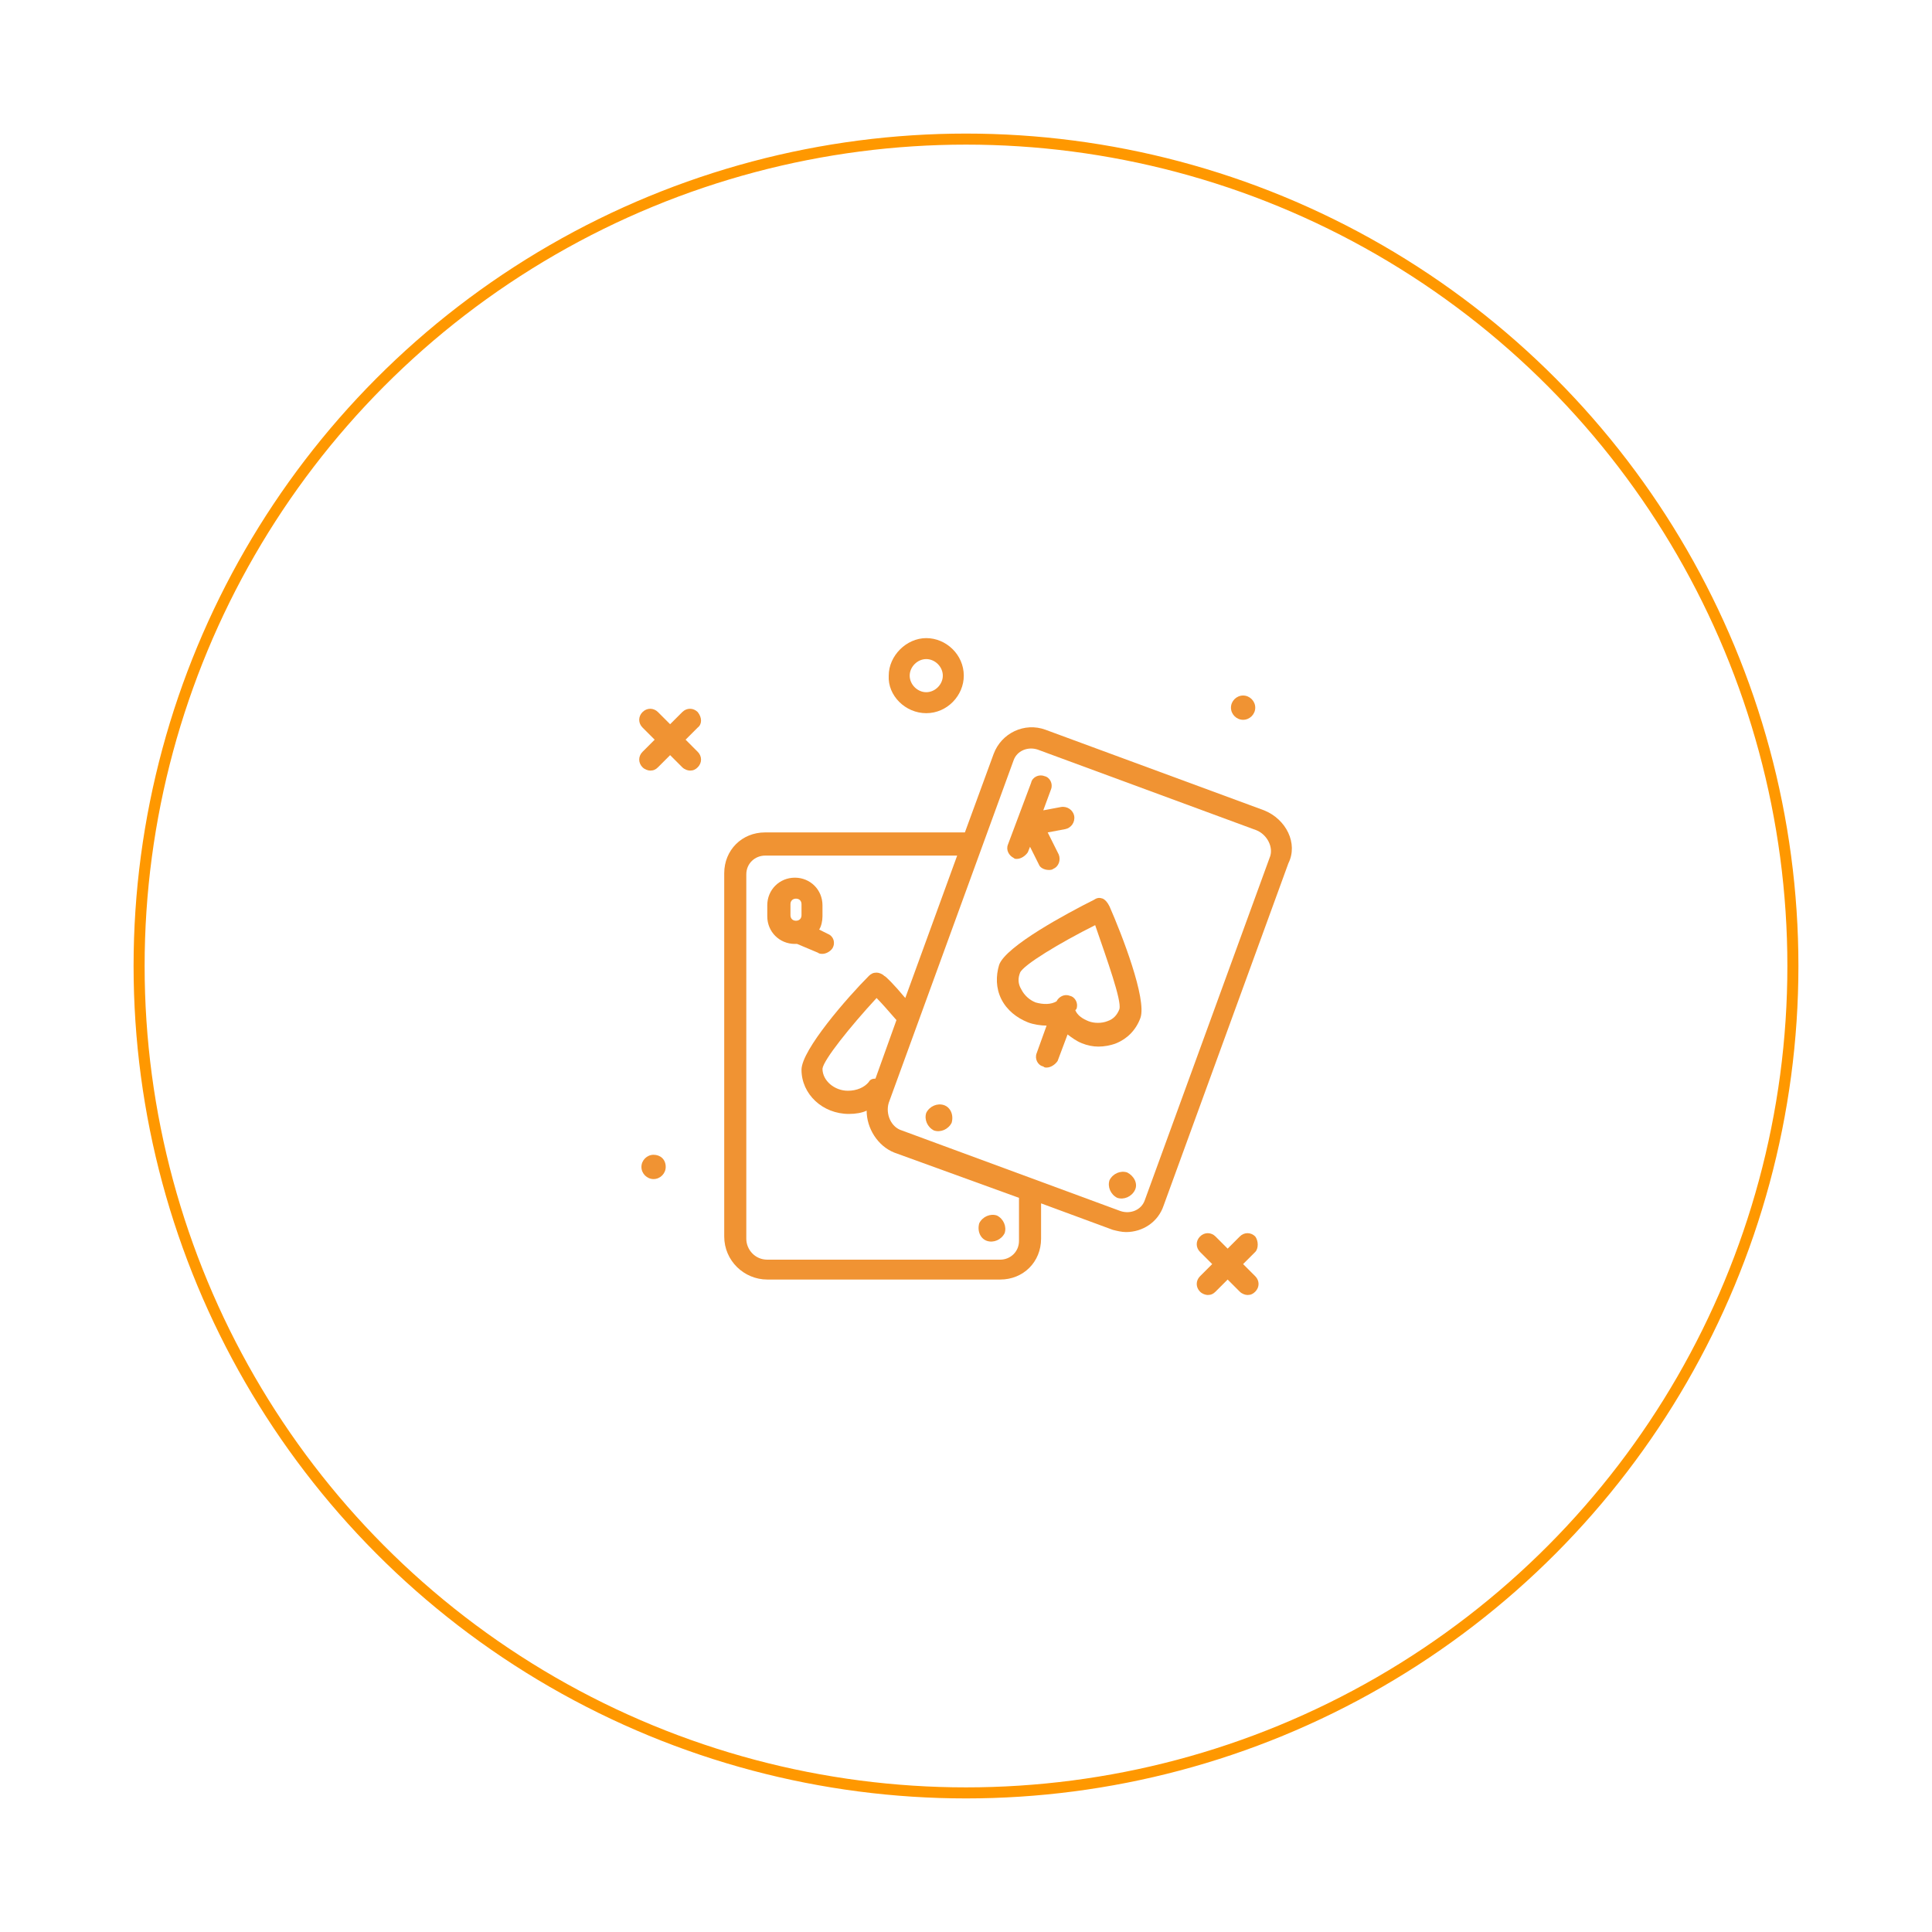 <?xml version="1.0" encoding="utf-8"?>
<!-- Generator: Adobe Illustrator 19.0.0, SVG Export Plug-In . SVG Version: 6.00 Build 0)  -->
<svg version="1.1" id="Layer_1" xmlns="http://www.w3.org/2000/svg" xmlns:xlink="http://www.w3.org/1999/xlink" x="0px" y="0px"
	 viewBox="0 0 175 175" style="enable-background:new 0 0 175 175;" xml:space="preserve">
<style type="text/css">
	.st0{fill:none;stroke:#FF9800;stroke-miterlimit:10;}
	.st1{fill:#F09333;}
</style>
<circle id="XMLID_1732_" class="st0" cx="87.5" cy="87.5" r="74.9"/>
<g id="poker_x5F_hand">
	<g id="XMLID_977_">
		<g id="XMLID_1008_">
			<path id="XMLID_1009_" class="st1" d="M83.9,64.6c1.9,0,3.4-1.6,3.4-3.4c0-1.9-1.6-3.4-3.4-3.4s-3.4,1.6-3.4,3.4
				C80.4,63,82,64.6,83.9,64.6z M83.9,59.7c0.8,0,1.5,0.7,1.5,1.5c0,0.8-0.7,1.5-1.5,1.5c-0.8,0-1.5-0.7-1.5-1.5
				C82.4,60.4,83.1,59.7,83.9,59.7z"/>
		</g>
		<g id="XMLID_1006_">
			<path id="XMLID_1007_" class="st1" d="M59.2,104.6c-0.6,0-1.1,0.5-1.1,1.1c0,0.6,0.5,1.1,1.1,1.1s1.1-0.5,1.1-1.1
				C60.3,105,59.8,104.6,59.2,104.6z"/>
		</g>
		<g id="XMLID_1004_">
			<path id="XMLID_1005_" class="st1" d="M112.6,65.2c0.6,0,1.1-0.5,1.1-1.1c0-0.6-0.5-1.1-1.1-1.1c-0.6,0-1.1,0.5-1.1,1.1
				C111.5,64.7,112,65.2,112.6,65.2z"/>
		</g>
		<g id="XMLID_1002_">
			<path id="XMLID_1003_" class="st1" d="M113.7,112c-0.4-0.4-1-0.4-1.4,0l-1.1,1.1l-1.1-1.1c-0.4-0.4-1-0.4-1.4,0
				c-0.4,0.4-0.4,1,0,1.4l1.1,1.1l-1.1,1.1c-0.4,0.4-0.4,1,0,1.4c0.2,0.2,0.5,0.3,0.7,0.3c0.3,0,0.5-0.1,0.7-0.3l1.1-1.1l1.1,1.1
				c0.2,0.2,0.5,0.3,0.7,0.3c0.3,0,0.5-0.1,0.7-0.3c0.4-0.4,0.4-1,0-1.4l-1.1-1.1l1.1-1.1C114,113.1,114,112.4,113.7,112L113.7,112z
				"/>
		</g>
		<g id="XMLID_1000_">
			<path id="XMLID_1001_" class="st1" d="M63.2,64.5c-0.4-0.4-1-0.4-1.4,0l-1.1,1.1l-1.1-1.1c-0.4-0.4-1-0.4-1.4,0
				c-0.4,0.4-0.4,1,0,1.4l1.1,1.1l-1.1,1.1c-0.4,0.4-0.4,1,0,1.4c0.2,0.2,0.5,0.3,0.7,0.3c0.3,0,0.5-0.1,0.7-0.3l1.1-1.1l1.1,1.1
				c0.2,0.2,0.5,0.3,0.7,0.3c0.3,0,0.5-0.1,0.7-0.3c0.4-0.4,0.4-1,0-1.4L62.1,67l1.1-1.1C63.6,65.6,63.6,65,63.2,64.5L63.2,64.5z"/>
		</g>
		<g id="XMLID_998_">
			<path id="XMLID_999_" class="st1" d="M85.5,100.1c-0.6-0.2-1.3,0.1-1.6,0.7c-0.2,0.6,0.1,1.3,0.7,1.6c0.6,0.2,1.3-0.1,1.6-0.7
				C86.4,101,86.1,100.3,85.5,100.1z"/>
		</g>
		<g id="XMLID_992_">
			<path id="XMLID_993_" class="st1" d="M114.5,73.4l-19.8-7.3c-1.9-0.7-4,0.3-4.7,2.2l-2.6,7.1H69.3c-2.1,0-3.7,1.6-3.7,3.7v32.9
				c0,2.2,1.8,3.9,3.9,3.9h21.1c2.1,0,3.7-1.6,3.7-3.7v-3.2l6.5,2.4c0.4,0.1,0.8,0.2,1.2,0.2c1.5,0,2.9-0.9,3.4-2.4l11.3-31
				C117.6,76.4,116.5,74.2,114.5,73.4L114.5,73.4z M92.3,112.4c0,1-0.8,1.7-1.7,1.7H69.5c-1.1,0-1.9-0.9-1.9-1.9V79.2
				c0-1,0.8-1.7,1.7-1.7h17.4L82,90.4c-1-1.2-1.8-2-1.9-2c-0.2-0.2-0.5-0.3-0.7-0.3c-0.3,0-0.5,0.1-0.7,0.3
				c-1.9,1.9-6.1,6.7-6.1,8.5c0,2.2,1.9,4,4.3,4c0.6,0,1.2-0.1,1.6-0.3c0,1.6,1,3.2,2.5,3.8l11.3,4.1L92.3,112.4L92.3,112.4z
				 M79.3,97.7c-0.3,0-0.5,0.1-0.6,0.3c-0.4,0.5-1.1,0.8-1.9,0.8c-1.2,0-2.3-0.9-2.3-2c0.1-0.8,2.5-3.8,4.9-6.4
				c0.5,0.5,1.1,1.2,1.8,2L79.3,97.7z M115,77.7l-11.3,31c-0.3,0.9-1.3,1.3-2.2,1l-19.8-7.3c-1-0.3-1.5-1.5-1.2-2.5l11.3-31
				c0.3-0.9,1.3-1.3,2.2-1l19.8,7.3C114.8,75.6,115.4,76.8,115,77.7z"/>
		</g>
		<g id="XMLID_990_">
			<path id="XMLID_991_" class="st1" d="M102.1,106.2c-0.6-0.2-1.3,0.1-1.6,0.7c-0.2,0.6,0.1,1.3,0.7,1.6c0.6,0.2,1.3-0.1,1.6-0.7
				S102.7,106.5,102.1,106.2z"/>
		</g>
		<g id="XMLID_988_">
			<path id="XMLID_989_" class="st1" d="M89.4,112.4c0.6,0.2,1.3-0.1,1.6-0.7c0.2-0.6-0.1-1.3-0.7-1.6c-0.6-0.2-1.3,0.1-1.6,0.7
				C88.5,111.5,88.8,112.2,89.4,112.4z"/>
		</g>
		<g id="XMLID_984_">
			<path id="XMLID_985_" class="st1" d="M99.9,81.4c-0.3-0.1-0.5-0.1-0.8,0.1c-2.4,1.2-8,4.2-8.6,5.9c-0.3,1-0.3,2.1,0.2,3.1
				c0.5,1,1.4,1.7,2.4,2.1c0.5,0.2,1.2,0.3,1.7,0.3l-0.9,2.5c-0.2,0.5,0.1,1.1,0.6,1.2c0.1,0.1,0.2,0.1,0.3,0.1c0.4,0,0.8-0.3,1-0.6
				l0.9-2.4c0.4,0.3,0.8,0.6,1.3,0.8c0.5,0.2,1,0.3,1.5,0.3c0.5,0,1.1-0.1,1.6-0.3c1-0.4,1.8-1.2,2.2-2.3c0.6-1.7-1.7-7.6-2.8-10.1
				C100.3,81.7,100.1,81.5,99.9,81.4L99.9,81.4z M101.4,91.4c-0.2,0.5-0.5,0.9-1.1,1.1c-0.5,0.2-1.2,0.2-1.7,0c-0.5-0.2-1-0.5-1.2-1
				l0.1-0.1c0.2-0.5-0.1-1.1-0.6-1.2c-0.5-0.2-1,0.1-1.2,0.5c-0.5,0.3-1.2,0.3-1.9,0.1c-0.5-0.2-1-0.6-1.3-1.2
				c-0.3-0.5-0.3-1-0.1-1.5c0.3-0.7,3.6-2.7,6.8-4.3C100.3,87,101.6,90.6,101.4,91.4L101.4,91.4z"/>
		</g>
		<g id="XMLID_982_">
			<path id="XMLID_983_" class="st1" d="M91.8,77.7c0.1,0.1,0.2,0.1,0.3,0.1c0.4,0,0.8-0.3,1-0.6l0.2-0.5l0.8,1.6
				c0.1,0.3,0.5,0.5,0.9,0.5c0.1,0,0.3,0,0.4-0.1c0.5-0.2,0.7-0.8,0.5-1.3l-1-2l1.6-0.3c0.5-0.1,0.9-0.6,0.8-1.2
				c-0.1-0.5-0.6-0.9-1.2-0.8l-1.6,0.3l0.7-1.9c0.2-0.5-0.1-1.1-0.6-1.2c-0.5-0.2-1.1,0.1-1.2,0.6l-2.1,5.6
				C91.1,77,91.4,77.5,91.8,77.7L91.8,77.7z"/>
		</g>
		<g id="XMLID_978_">
			<path id="XMLID_979_" class="st1" d="M74.1,86.3c0.1,0.1,0.3,0.1,0.4,0.1c0.3,0,0.7-0.2,0.9-0.5c0.3-0.5,0.1-1.1-0.4-1.3
				l-0.8-0.4c0.2-0.3,0.3-0.8,0.3-1.2v-1c0-1.4-1.1-2.5-2.5-2.5s-2.5,1.1-2.5,2.5v1c0,1.4,1.1,2.5,2.5,2.5c0.1,0,0.1,0,0.2,0
				L74.1,86.3z M71.6,81.9c0-0.3,0.2-0.5,0.5-0.5c0.3,0,0.5,0.2,0.5,0.5v1c0,0.3-0.2,0.5-0.5,0.5c-0.3,0-0.5-0.2-0.5-0.5V81.9z"/>
		</g>
	</g>
</g>
</svg>
